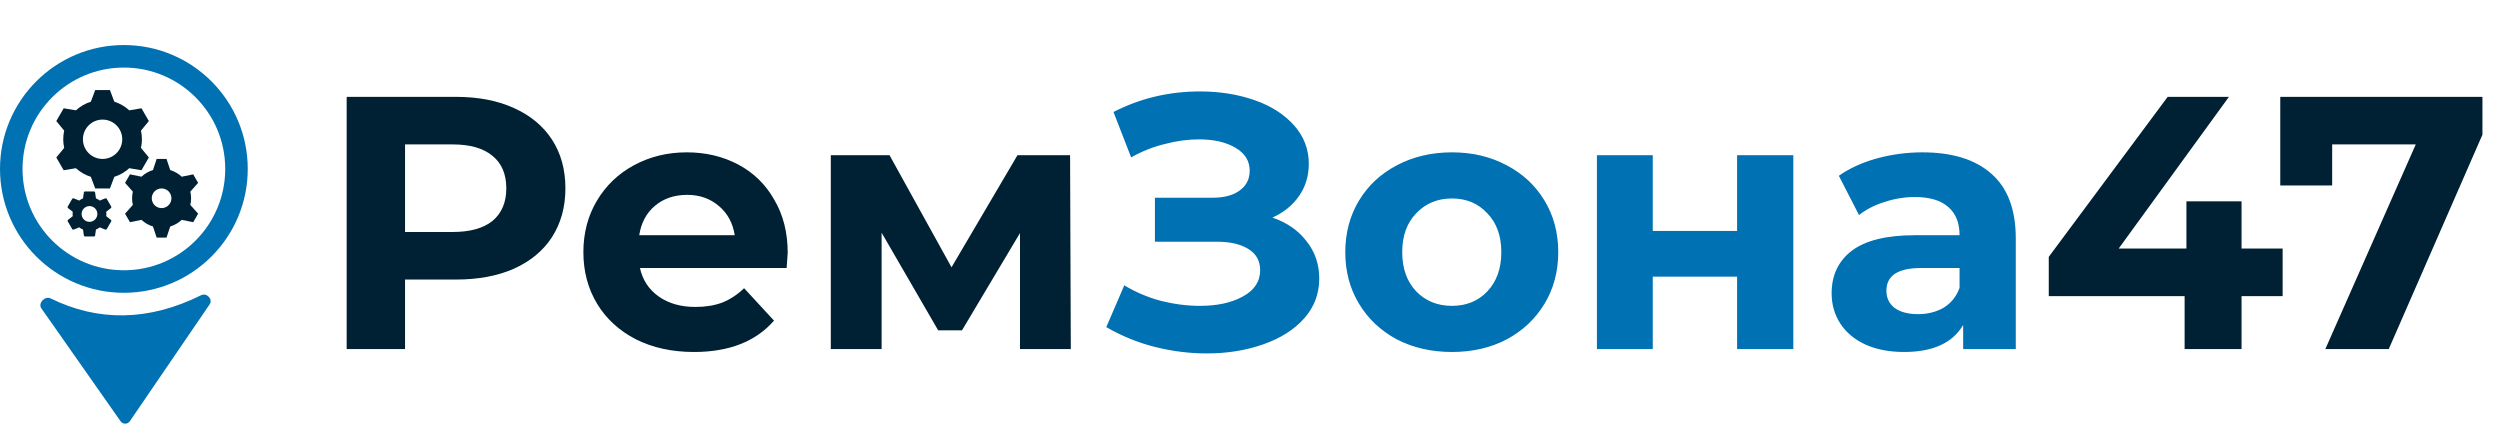 <svg width="222" height="39" viewBox="0 0 222 39" fill="none" xmlns="http://www.w3.org/2000/svg">
<path d="M40.48 8.6C42.464 8.6 44.181 8.931 45.632 9.592C47.104 10.253 48.235 11.192 49.024 12.408C49.813 13.624 50.208 15.064 50.208 16.728C50.208 18.371 49.813 19.811 49.024 21.048C48.235 22.264 47.104 23.203 45.632 23.864C44.181 24.504 42.464 24.824 40.48 24.824H35.968V31H30.784V8.6H40.48ZM40.192 20.6C41.749 20.6 42.933 20.269 43.744 19.608C44.555 18.925 44.96 17.965 44.96 16.728C44.96 15.469 44.555 14.509 43.744 13.848C42.933 13.165 41.749 12.824 40.192 12.824H35.968V20.6H40.192ZM69.948 22.456C69.948 22.52 69.916 22.968 69.853 23.8H56.828C57.063 24.867 57.618 25.709 58.492 26.328C59.367 26.947 60.455 27.256 61.757 27.256C62.653 27.256 63.442 27.128 64.124 26.872C64.829 26.595 65.479 26.168 66.076 25.592L68.733 28.472C67.111 30.328 64.743 31.256 61.629 31.256C59.687 31.256 57.97 30.883 56.477 30.136C54.983 29.368 53.831 28.312 53.02 26.968C52.21 25.624 51.804 24.099 51.804 22.392C51.804 20.707 52.199 19.192 52.989 17.848C53.799 16.483 54.898 15.427 56.285 14.68C57.693 13.912 59.261 13.528 60.989 13.528C62.674 13.528 64.199 13.891 65.564 14.616C66.93 15.341 67.996 16.387 68.764 17.752C69.554 19.096 69.948 20.664 69.948 22.456ZM61.02 17.304C59.89 17.304 58.941 17.624 58.172 18.264C57.404 18.904 56.935 19.779 56.764 20.888H65.245C65.074 19.8 64.605 18.936 63.837 18.296C63.069 17.635 62.13 17.304 61.02 17.304ZM90.575 31V20.696L85.423 29.336H83.311L78.287 20.664V31H73.775V13.784H78.991L84.495 23.736L90.351 13.784H95.023L95.087 31H90.575ZM202.698 26.296H199.05V31H193.994V26.296H181.93V22.808L192.49 8.6H197.93L188.138 22.072H194.154V17.88H199.05V22.072H202.698V26.296ZM220.44 8.6V11.96L212.12 31H206.488L214.52 12.824H207.096V16.472H202.488V8.6H220.44Z" fill="#002033"/>
<path d="M112.989 19.32C114.29 19.768 115.303 20.472 116.029 21.432C116.775 22.371 117.149 23.469 117.149 24.728C117.149 26.093 116.701 27.277 115.805 28.28C114.909 29.283 113.693 30.051 112.157 30.584C110.642 31.117 108.978 31.384 107.165 31.384C105.629 31.384 104.093 31.192 102.557 30.808C101.042 30.424 99.602 29.837 98.237 29.048L99.837 25.336C100.818 25.933 101.895 26.392 103.069 26.712C104.263 27.011 105.426 27.16 106.557 27.16C108.093 27.16 109.362 26.883 110.365 26.328C111.389 25.773 111.901 24.995 111.901 23.992C111.901 23.16 111.549 22.531 110.845 22.104C110.162 21.677 109.223 21.464 108.029 21.464H102.557V17.56H107.645C108.69 17.56 109.501 17.347 110.077 16.92C110.674 16.493 110.973 15.907 110.973 15.16C110.973 14.285 110.546 13.603 109.693 13.112C108.861 12.621 107.783 12.376 106.461 12.376C105.479 12.376 104.466 12.515 103.421 12.792C102.375 13.048 101.383 13.443 100.445 13.976L98.877 9.944C101.245 8.728 103.805 8.12 106.557 8.12C108.306 8.12 109.917 8.376 111.389 8.888C112.861 9.4 114.034 10.147 114.909 11.128C115.783 12.109 116.221 13.251 116.221 14.552C116.221 15.619 115.933 16.568 115.357 17.4C114.781 18.232 113.991 18.872 112.989 19.32ZM128.933 31.256C127.119 31.256 125.487 30.883 124.037 30.136C122.607 29.368 121.487 28.312 120.677 26.968C119.866 25.624 119.461 24.099 119.461 22.392C119.461 20.685 119.866 19.16 120.677 17.816C121.487 16.472 122.607 15.427 124.037 14.68C125.487 13.912 127.119 13.528 128.933 13.528C130.746 13.528 132.367 13.912 133.797 14.68C135.226 15.427 136.346 16.472 137.157 17.816C137.967 19.16 138.373 20.685 138.373 22.392C138.373 24.099 137.967 25.624 137.157 26.968C136.346 28.312 135.226 29.368 133.797 30.136C132.367 30.883 130.746 31.256 128.933 31.256ZM128.933 27.16C130.213 27.16 131.258 26.733 132.069 25.88C132.901 25.005 133.317 23.843 133.317 22.392C133.317 20.941 132.901 19.789 132.069 18.936C131.258 18.061 130.213 17.624 128.933 17.624C127.653 17.624 126.597 18.061 125.765 18.936C124.933 19.789 124.517 20.941 124.517 22.392C124.517 23.843 124.933 25.005 125.765 25.88C126.597 26.733 127.653 27.16 128.933 27.16ZM141.806 13.784H146.766V20.504H154.254V13.784H159.246V31H154.254V24.568H146.766V31H141.806V13.784ZM170.713 13.528C173.38 13.528 175.428 14.168 176.857 15.448C178.286 16.707 179.001 18.616 179.001 21.176V31H174.329V28.856C173.39 30.456 171.641 31.256 169.081 31.256C167.758 31.256 166.606 31.032 165.625 30.584C164.665 30.136 163.929 29.517 163.417 28.728C162.905 27.939 162.649 27.043 162.649 26.04C162.649 24.44 163.246 23.181 164.441 22.264C165.657 21.347 167.524 20.888 170.041 20.888H174.009C174.009 19.8 173.678 18.968 173.017 18.392C172.356 17.795 171.364 17.496 170.041 17.496C169.124 17.496 168.217 17.645 167.321 17.944C166.446 18.221 165.7 18.605 165.081 19.096L163.289 15.608C164.228 14.947 165.348 14.435 166.649 14.072C167.972 13.709 169.326 13.528 170.713 13.528ZM170.329 27.896C171.182 27.896 171.94 27.704 172.601 27.32C173.262 26.915 173.732 26.328 174.009 25.56V23.8H170.585C168.537 23.8 167.513 24.472 167.513 25.816C167.513 26.456 167.758 26.968 168.249 27.352C168.761 27.715 169.454 27.896 170.329 27.896Z" fill="#0071B3"/>
<circle cx="11" cy="15" r="10" stroke="#0071B3" stroke-width="2"/>
<path d="M10.708 37.409L3.673 27.383C3.35 26.923 3.99 26.25 4.494 26.498C8.702 28.57 13.202 28.533 17.869 26.212C18.356 25.97 18.925 26.575 18.618 27.024L11.53 37.404C11.333 37.692 10.909 37.695 10.708 37.409Z" fill="#0071B3"/>
<path d="M9.432 19.196C9.44 19.132 9.446 19.068 9.446 19C9.446 18.932 9.44 18.868 9.432 18.804L9.854 18.474C9.892 18.444 9.902 18.39 9.878 18.346L9.478 17.654C9.454 17.61 9.4 17.594 9.356 17.61L8.858 17.81C8.754 17.73 8.642 17.664 8.52 17.614L8.444 17.084C8.438 17.036 8.396 17 8.346 17H7.546C7.496 17 7.454 17.036 7.448 17.084L7.372 17.614C7.25 17.664 7.138 17.732 7.034 17.81L6.536 17.61C6.49 17.592 6.438 17.61 6.414 17.654L6.014 18.346C5.988 18.39 6 18.444 6.038 18.474L6.46 18.804C6.452 18.868 6.446 18.934 6.446 19C6.446 19.066 6.452 19.132 6.46 19.196L6.038 19.526C6 19.556 5.99 19.61 6.014 19.654L6.414 20.346C6.438 20.39 6.492 20.406 6.536 20.39L7.034 20.19C7.138 20.27 7.25 20.336 7.372 20.386L7.448 20.916C7.454 20.964 7.496 21 7.546 21H8.346C8.396 21 8.438 20.964 8.444 20.916L8.52 20.386C8.642 20.336 8.754 20.268 8.858 20.19L9.356 20.39C9.402 20.408 9.454 20.39 9.478 20.346L9.878 19.654C9.902 19.61 9.892 19.556 9.854 19.526L9.432 19.196ZM7.946 19.7C7.56 19.7 7.246 19.386 7.246 19C7.246 18.614 7.56 18.3 7.946 18.3C8.332 18.3 8.646 18.614 8.646 19C8.646 19.386 8.332 19.7 7.946 19.7Z" fill="#002033"/>
<path fill-rule="evenodd" clip-rule="evenodd" d="M9.764 8H8.454L8.067 9.031C7.569 9.187 7.118 9.451 6.743 9.797L5.655 9.616L5 10.751L5.7 11.601C5.645 11.848 5.616 12.104 5.616 12.367C5.616 12.63 5.645 12.886 5.7 13.132L5 13.983L5.655 15.117L6.743 14.936C7.118 15.282 7.569 15.546 8.067 15.702L8.454 16.733H9.764L10.151 15.702C10.65 15.546 11.101 15.282 11.476 14.936L12.563 15.117L13.218 13.983L12.518 13.132C12.573 12.886 12.602 12.63 12.602 12.367C12.602 12.104 12.573 11.848 12.518 11.601L13.218 10.751L12.563 9.616L11.476 9.797C11.101 9.451 10.65 9.187 10.151 9.031L9.764 8ZM10.856 12.367C10.856 13.331 10.074 14.113 9.109 14.113C8.145 14.113 7.363 13.331 7.363 12.367C7.363 11.402 8.145 10.62 9.109 10.62C10.074 10.62 10.856 11.402 10.856 12.367Z" fill="#002033"/>
<path fill-rule="evenodd" clip-rule="evenodd" d="M13.912 14.113H14.786L15.115 15.1C15.501 15.218 15.849 15.422 16.136 15.691L17.156 15.482L17.593 16.238L16.902 17.017C16.946 17.206 16.969 17.404 16.969 17.607C16.969 17.809 16.946 18.007 16.902 18.197L17.593 18.975L17.156 19.731L16.136 19.523C15.849 19.791 15.501 19.995 15.115 20.113L14.786 21.1H13.912L13.583 20.113C13.198 19.995 12.85 19.791 12.562 19.523L11.542 19.731L11.105 18.975L11.796 18.197C11.752 18.007 11.729 17.809 11.729 17.607C11.729 17.404 11.752 17.206 11.796 17.017L11.106 16.238L11.542 15.482L12.562 15.691C12.85 15.422 13.198 15.218 13.584 15.1L13.912 14.113ZM15.223 17.607C15.223 18.089 14.832 18.48 14.349 18.48C13.867 18.48 13.476 18.089 13.476 17.607C13.476 17.124 13.867 16.733 14.349 16.733C14.832 16.733 15.223 17.124 15.223 17.607Z" fill="#002033"/>
</svg>
